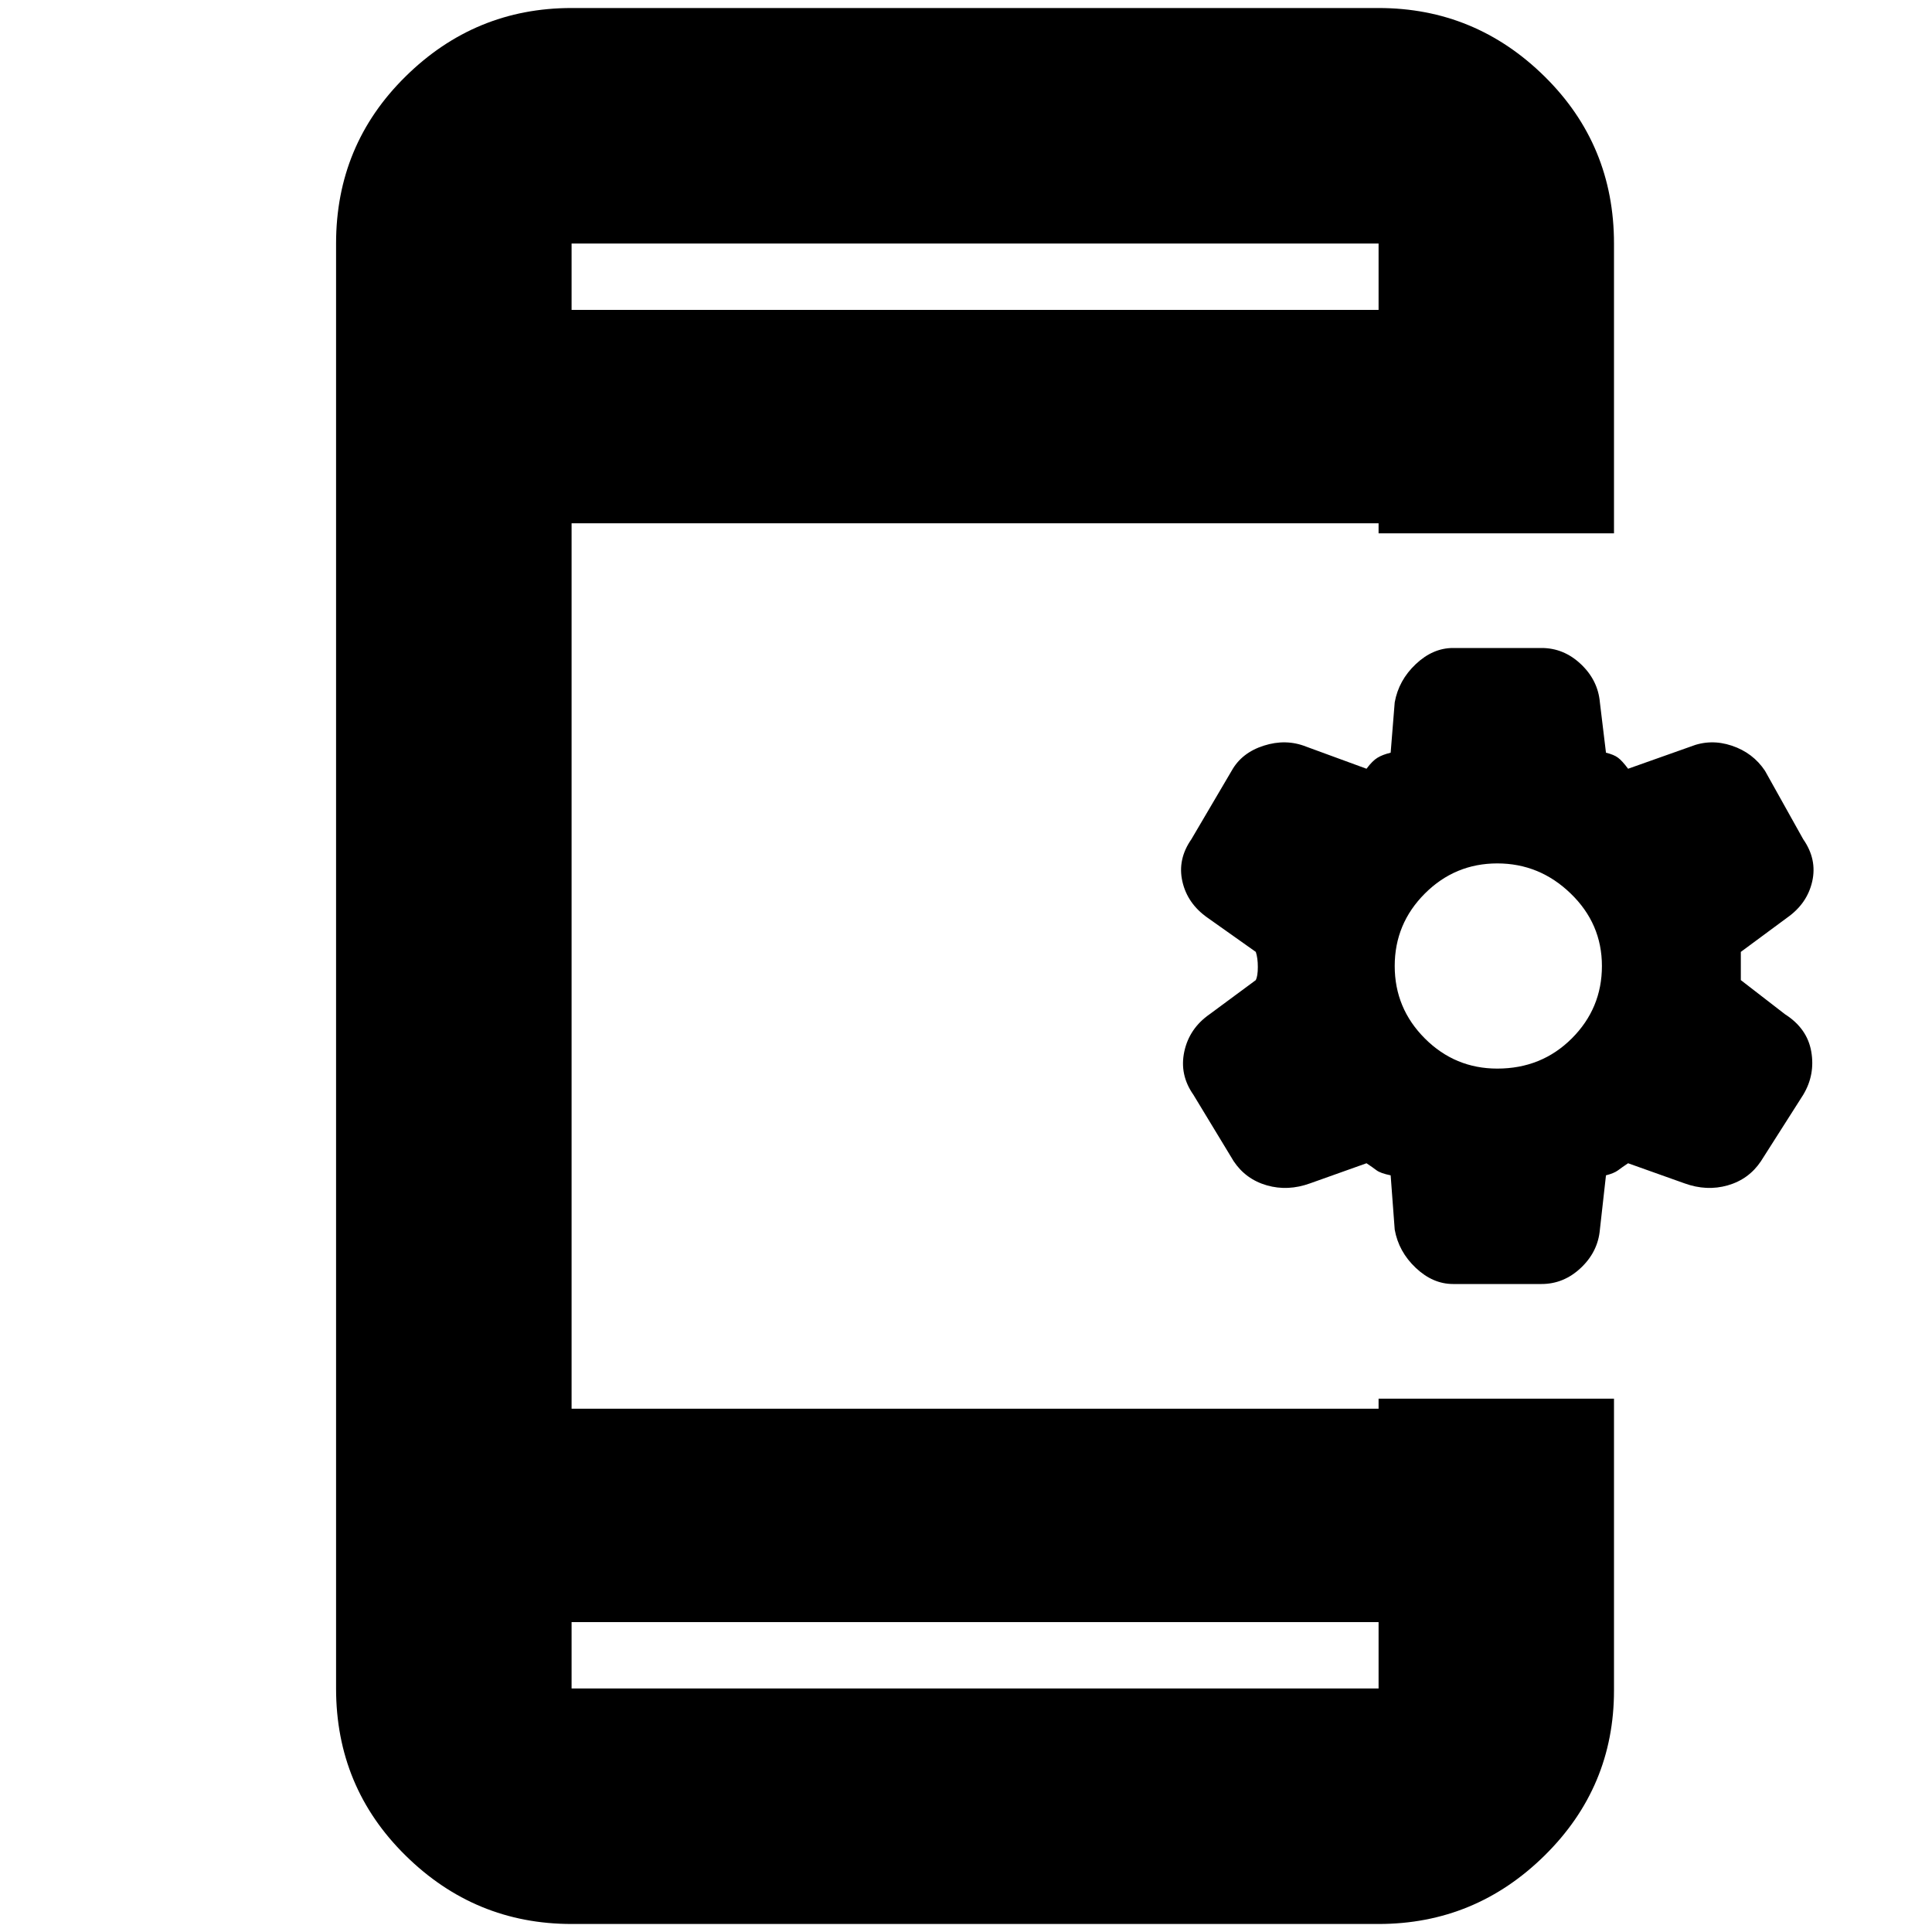 <svg xmlns="http://www.w3.org/2000/svg" height="20" width="20"><path d="M5.917 16.792V17.479Q5.917 17.479 5.917 17.479Q5.917 17.479 5.917 17.479H14.271Q14.271 17.479 14.271 17.479Q14.271 17.479 14.271 17.479V16.792ZM5.917 3.208H14.271V2.521Q14.271 2.521 14.271 2.521Q14.271 2.521 14.271 2.521H5.917Q5.917 2.521 5.917 2.521Q5.917 2.521 5.917 2.521ZM5.917 19.917Q4.917 19.917 4.198 19.208Q3.479 18.5 3.479 17.479V2.521Q3.479 1.5 4.198 0.792Q4.917 0.083 5.917 0.083H14.271Q15.271 0.083 15.99 0.792Q16.708 1.5 16.708 2.521V5.521H14.271V5.417H5.917V14.583H14.271V14.479H16.708V17.5Q16.708 18.5 15.99 19.208Q15.271 19.917 14.271 19.917ZM15.042 13.292Q14.833 13.292 14.656 13.125Q14.479 12.958 14.438 12.729L14.396 12.167Q14.292 12.146 14.25 12.115Q14.208 12.083 14.146 12.042L13.562 12.25Q13.333 12.333 13.115 12.271Q12.896 12.208 12.771 12.021L12.354 11.333Q12.208 11.125 12.26 10.885Q12.312 10.646 12.521 10.5L13 10.146Q13.021 10.104 13.021 10.01Q13.021 9.917 13 9.854L12.5 9.5Q12.292 9.354 12.24 9.125Q12.188 8.896 12.333 8.688L12.75 7.979Q12.854 7.792 13.083 7.719Q13.312 7.646 13.521 7.729L14.146 7.958Q14.208 7.875 14.26 7.844Q14.312 7.812 14.396 7.792L14.438 7.271Q14.479 7.042 14.656 6.875Q14.833 6.708 15.042 6.708H15.958Q16.188 6.708 16.365 6.875Q16.542 7.042 16.562 7.271L16.625 7.792Q16.708 7.812 16.75 7.844Q16.792 7.875 16.854 7.958L17.5 7.729Q17.708 7.646 17.927 7.719Q18.146 7.792 18.271 7.979L18.667 8.688Q18.812 8.896 18.76 9.125Q18.708 9.354 18.5 9.5L18.021 9.854Q18.021 9.917 18.021 10.01Q18.021 10.104 18.021 10.146L18.479 10.5Q18.708 10.646 18.75 10.885Q18.792 11.125 18.667 11.333L18.229 12.021Q18.104 12.208 17.885 12.271Q17.667 12.333 17.438 12.25L16.854 12.042Q16.792 12.083 16.75 12.115Q16.708 12.146 16.625 12.167L16.562 12.729Q16.542 12.958 16.365 13.125Q16.188 13.292 15.958 13.292ZM15.5 11.062Q15.958 11.062 16.271 10.75Q16.583 10.438 16.583 10Q16.583 9.562 16.26 9.25Q15.938 8.938 15.5 8.938Q15.062 8.938 14.75 9.25Q14.438 9.562 14.438 10Q14.438 10.438 14.75 10.75Q15.062 11.062 15.5 11.062ZM5.917 3.208V2.521Q5.917 2.521 5.917 2.521Q5.917 2.521 5.917 2.521Q5.917 2.521 5.917 2.521Q5.917 2.521 5.917 2.521V3.208ZM5.917 16.792V17.479Q5.917 17.479 5.917 17.479Q5.917 17.479 5.917 17.479Q5.917 17.479 5.917 17.479Q5.917 17.479 5.917 17.479Z"/></svg>